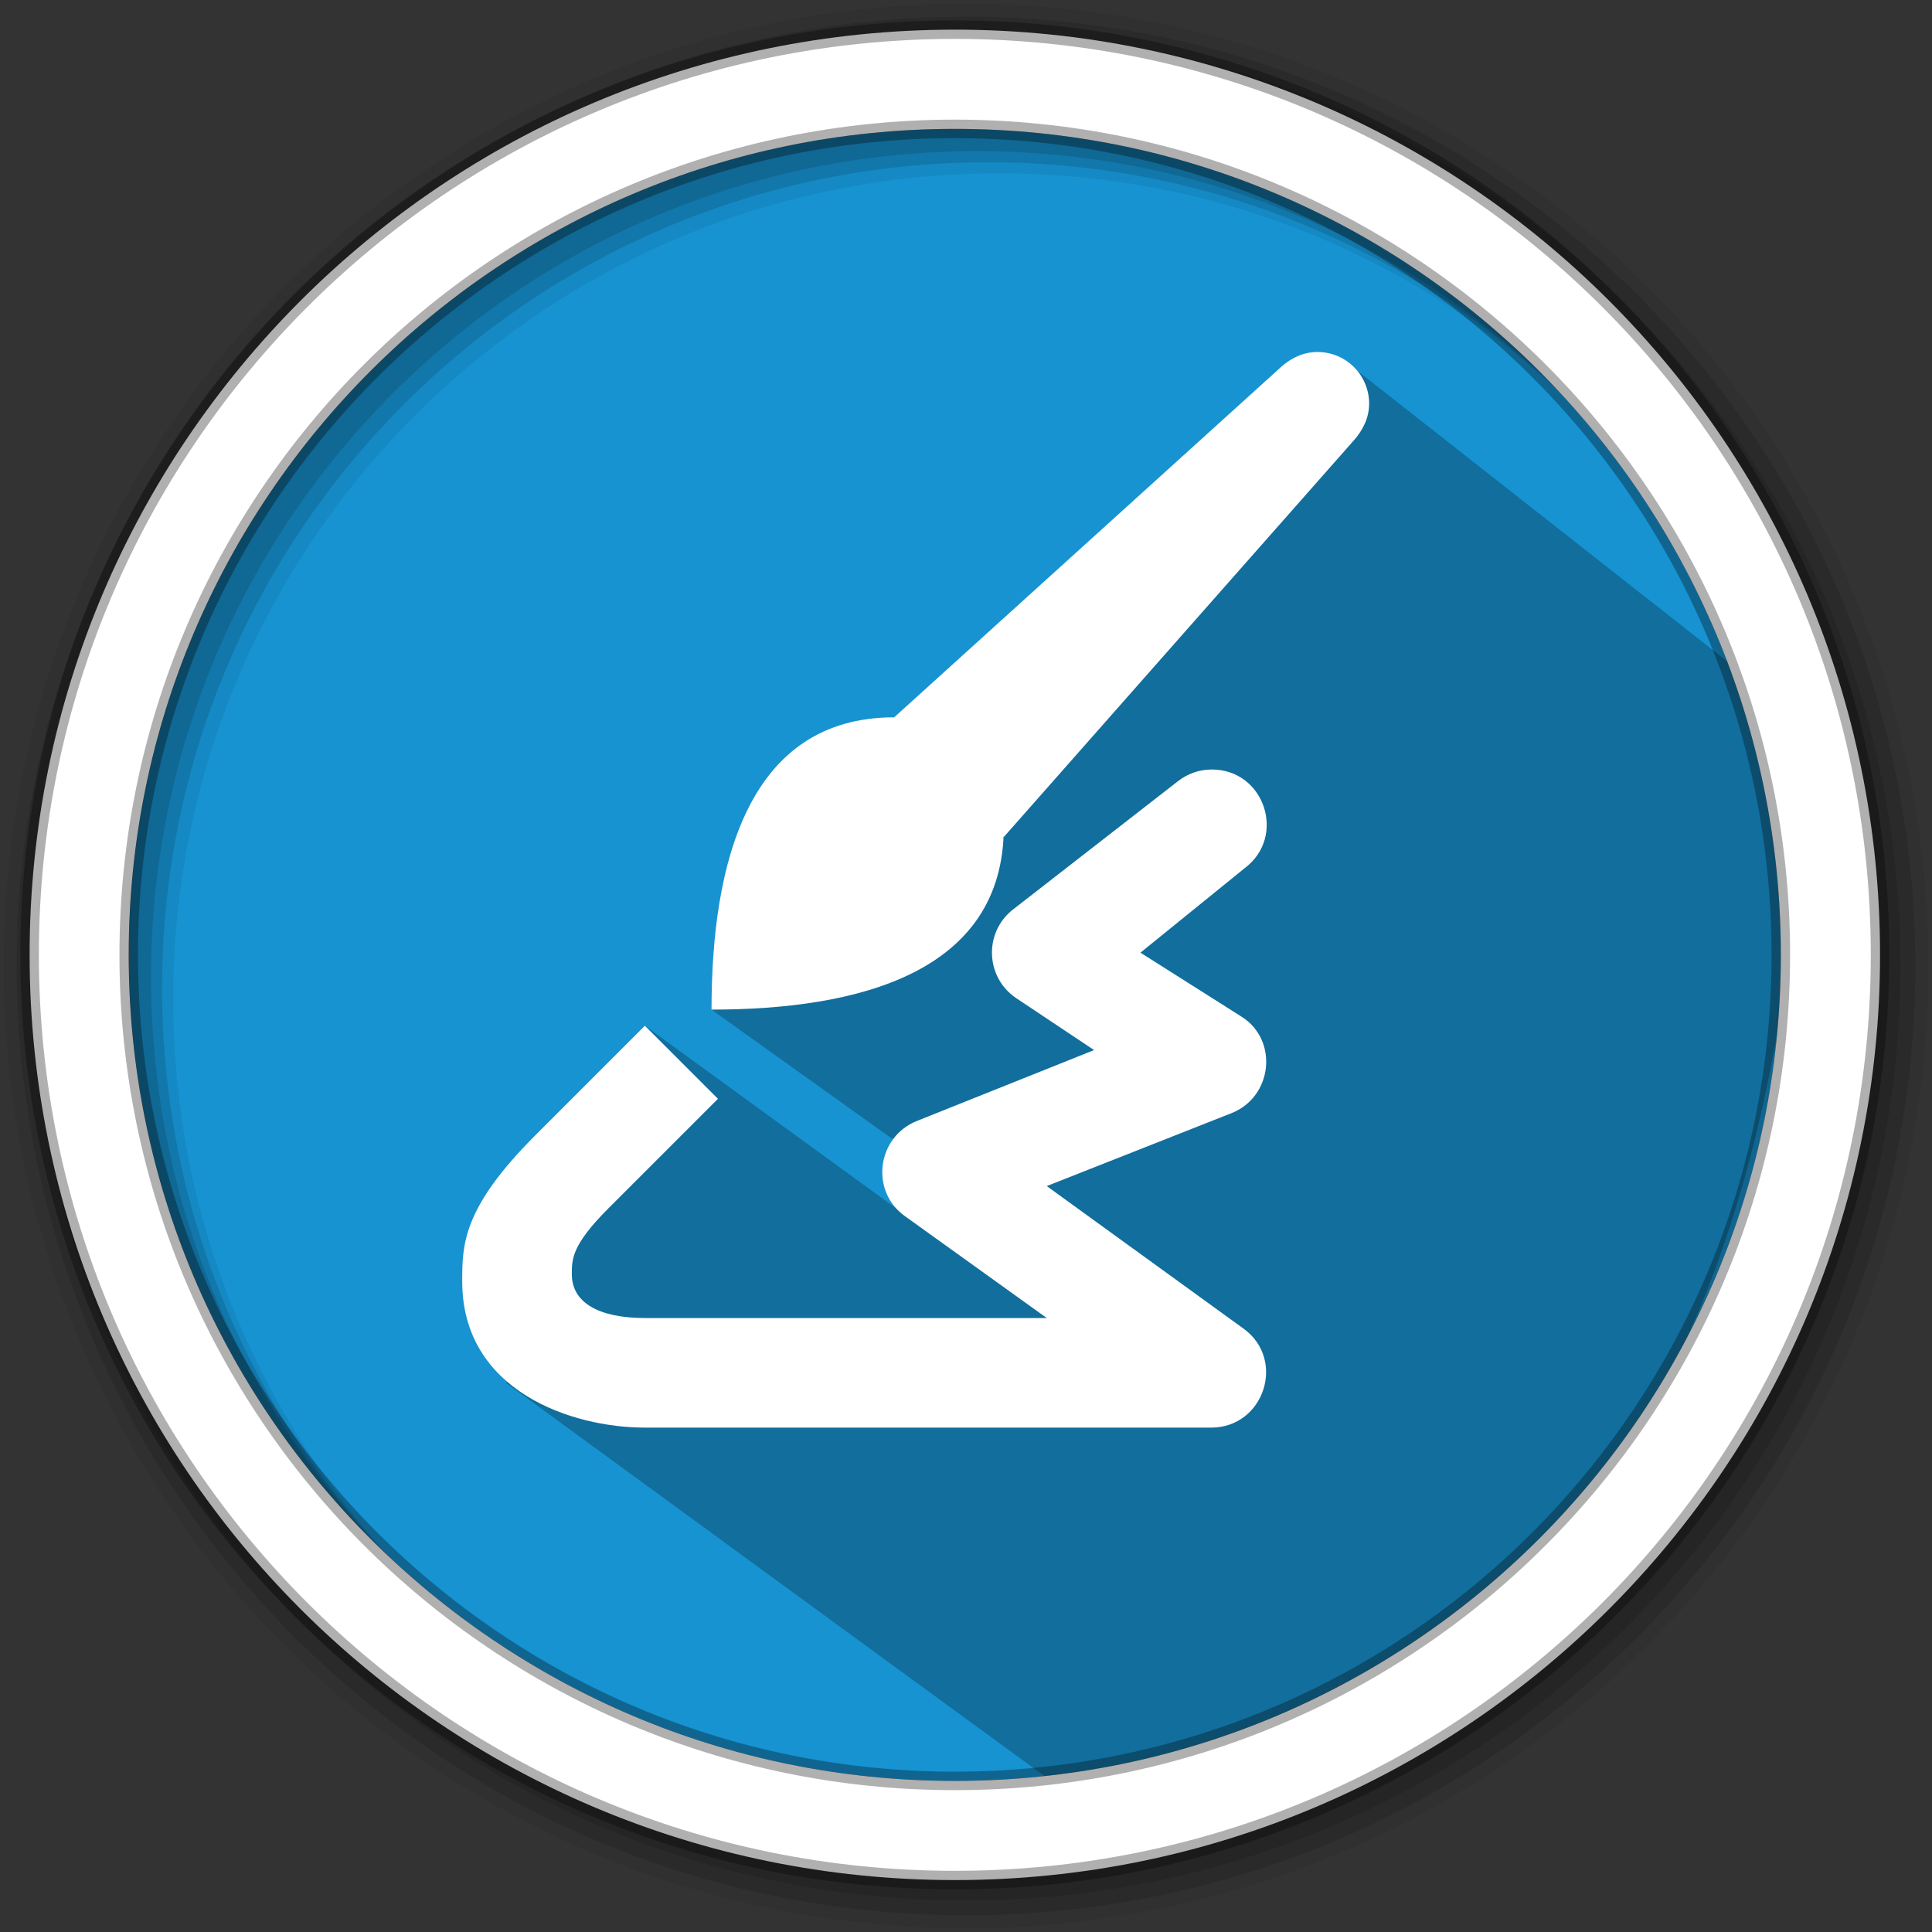 <?xml version="1.0" encoding="UTF-8"?>
<svg width="512" height="512" version="1.1" viewBox="0 0 512 512" xmlns="http://www.w3.org/2000/svg" xmlns:cc="http://creativecommons.org/ns#" xmlns:dc="http://purl.org/dc/elements/1.1/" xmlns:rdf="http://www.w3.org/1999/02/22-rdf-syntax-ns#">
 <rect x="0" y="0" width="512" height="512" fill="#333333" stroke="none"/>
 <style/>
 <g fill-rule="evenodd">
  <path d="m471.95 253.05c0 120.9-98.01 218.9-218.9 218.9-120.9 0-218.9-98.01-218.9-218.9 0-120.9 98.01-218.9 218.9-218.9 120.9 0 218.9 98.01 218.9 218.9" fill="#1793d1"/>
  <path d="m256 1c-140.83 0-255 114.17-255 255s114.17 255 255 255 255-114.17 255-255-114.17-255-255-255m8.827 44.931c120.9 0 218.9 98 218.9 218.9s-98 218.9-218.9 218.9-218.93-98-218.93-218.9 98.03-218.9 218.93-218.9" fill-opacity=".067"/>
  <g fill-opacity=".129">
   <path d="m256 4.433c-138.94 0-251.57 112.63-251.57 251.57s112.63 251.57 251.57 251.57 251.57-112.63 251.57-251.57-112.63-251.57-251.57-251.57m5.885 38.556c120.9 0 218.9 98 218.9 218.9s-98 218.9-218.9 218.9-218.93-98-218.93-218.9 98.03-218.9 218.93-218.9"/>
   <path d="m256 8.356c-136.77 0-247.64 110.87-247.64 247.64s110.87 247.64 247.64 247.64 247.64-110.87 247.64-247.64-110.87-247.64-247.64-247.64m2.942 31.691c120.9 0 218.9 98 218.9 218.9s-98 218.9-218.9 218.9-218.93-98-218.93-218.9 98.03-218.9 218.93-218.9"/>
  </g>
 </g>
 <path d="m330.31 111.7c-9.673 9.642-3.706 4.917-18.121 15.658-48.093 46.043-82.45 60.548-123.59 140.23l59.351 42.438 43.89 49.727-120.9-87.889-36.818 94.623 155.85 113.81c64.718-21.787 161.67-52.494 184.19-227.72l-1.509-65.578-114.67-90.104-27.669 14.81" opacity=".25"/>
 <path d="m253.04 7.859c-135.42 0-245.19 109.78-245.19 245.19 0 135.42 109.78 245.19 245.19 245.19 135.42 0 245.19-109.78 245.19-245.19 0-135.42-109.78-245.19-245.19-245.19zm0 26.297c120.9 0 218.9 98 218.9 218.9s-98 218.9-218.9 218.9-218.93-98-218.93-218.9 98.03-218.9 218.93-218.9z" fill="#fff" fill-rule="evenodd" stroke="#000" stroke-opacity=".31" stroke-width="4.904"/>
 <g transform="matrix(1.046 0 0 1.046 -26.224 6.933)" fill="#fff" stroke-width="9.256">
  <path d="m332 188.33c-3.131 0.019-6.163 1.096-8.605 3.055l-41.652 32.396c-7.478 5.816-7.051 17.252 0.832 22.507l19.688 13.125-44.907 17.97c-10.111 4.046-11.901 17.728-3.055 24.081l35.975 25.834h-101.82c-11.76 0-18.512-3.935-18.512-11.1 0-3.837 0-7.412 9.256-16.668l27.768-27.768-18.512-18.512-27.768 27.768c-18.512 18.512-18.512 27.768-18.512 37.024 0 27.768 27.768 37.024 46.28 37.024h143.47c13.406 0 19.064-17.21 8.207-25.075l-49.86-36.12 46.804-18.476c10.396-4.104 11.993-18.464 2.549-24.442l-25.617-16.217 26.448-21.441c10.668-8.056 4.907-25.055-8.461-24.966z" color="#000000" color-rendering="auto" dominant-baseline="auto" image-rendering="auto" shape-rendering="auto" solid-color="#000000" style="font-feature-settings:normal;font-variant-alternates:normal;font-variant-caps:normal;font-variant-ligatures:normal;font-variant-numeric:normal;font-variant-position:normal;isolation:auto;mix-blend-mode:normal;shape-padding:0;text-decoration-color:#000000;text-decoration-line:none;text-decoration-style:solid;text-indent:0;text-orientation:mixed;text-transform:none;white-space:normal"/>
  <path d="m205.34 249.16c0-37.024 9.256-74.048 46.28-74.048h27.768v27.768c0 37.024-37.024 46.28-74.048 46.28z" style="paint-order:normal"/>
  <path d="m358.86 82.548c-3.614 0-6.773 1.584-9.256 3.833l-97.985 88.728 27.768 30.327 88.728-100.54c2.216-2.511 3.833-5.642 3.833-9.256 0-7.228-5.86-13.089-13.089-13.089z" style="paint-order:normal"/>
 </g>
</svg>
